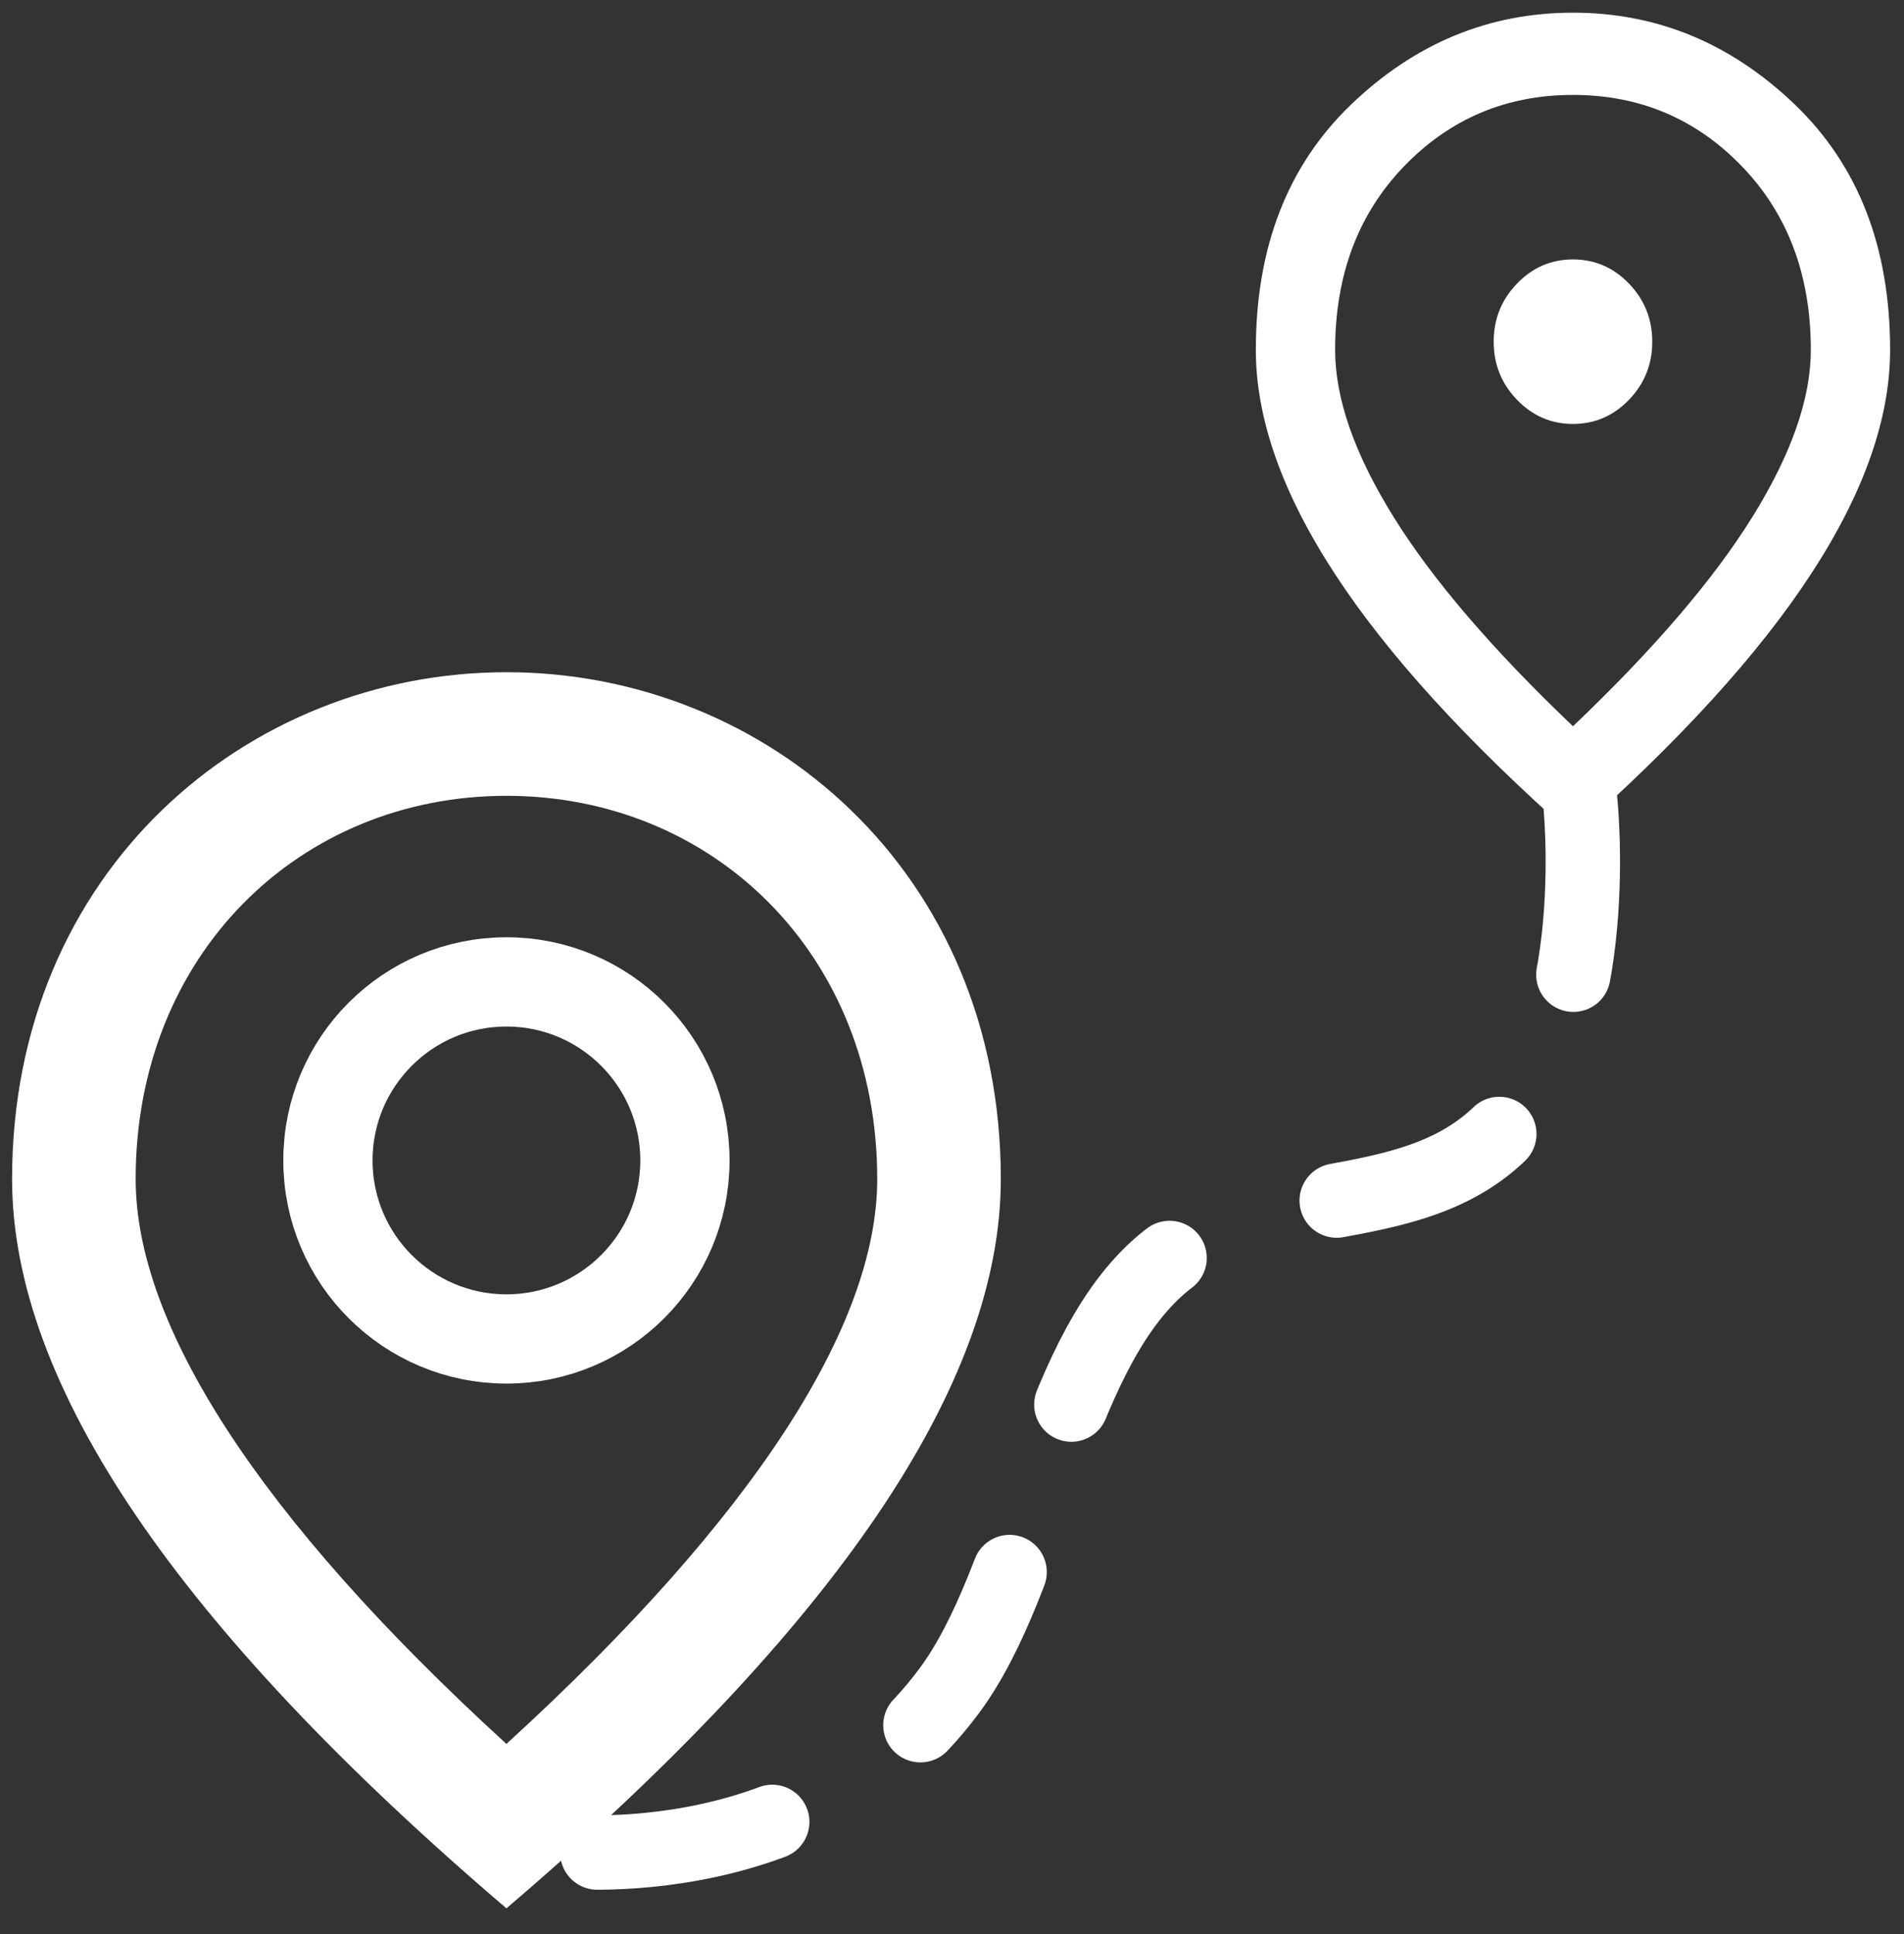 <svg xmlns="http://www.w3.org/2000/svg" width="64" height="65" viewBox="0 0 64 65" fill="none"><rect x="0" y="0" width="64" height="65" fill="#333333" stroke="none"/><path d="M52.873 14.248C53.606 14.248 54.233 13.977 54.756 13.436C55.277 12.895 55.538 12.244 55.538 11.484C55.538 10.724 55.277 10.073 54.756 9.531C54.233 8.99 53.606 8.719 52.873 8.719C52.14 8.719 51.513 8.99 50.992 9.531C50.469 10.073 50.208 10.724 50.208 11.484C50.208 12.244 50.469 12.895 50.992 13.436C51.513 13.977 52.14 14.248 52.873 14.248ZM52.873 24.408C55.583 21.828 57.592 19.483 58.903 17.375C60.213 15.268 60.868 13.396 60.868 11.76C60.868 9.249 60.096 7.193 58.552 5.591C57.009 3.991 55.116 3.19 52.873 3.19C50.63 3.19 48.737 3.991 47.193 5.591C45.65 7.193 44.878 9.249 44.878 11.76C44.878 13.396 45.533 15.268 46.844 17.375C48.154 19.483 50.164 21.828 52.873 24.408ZM52.873 28.071C49.298 24.915 46.627 21.983 44.862 19.276C43.096 16.569 42.213 14.064 42.213 11.76C42.213 8.305 43.285 5.552 45.428 3.501C47.571 1.451 50.053 0.426 52.873 0.426C55.694 0.426 58.175 1.451 60.318 3.501C62.461 5.552 63.533 8.305 63.533 11.76C63.533 14.064 62.65 16.569 60.885 19.276C59.119 21.983 56.449 24.915 52.873 28.071Z" fill="white"></path><path d="M53.103 26.78C53.103 26.78 53.996 34.535 50.481 38.03C47.325 41.169 42.21 39.638 38.903 42.618C35.396 45.779 34.722 53.022 31.913 56.817C27.049 63.388 18.344 62.173 18.344 62.173" stroke="white" stroke-width="2.5" stroke-linecap="round" stroke-dasharray="6 6"></path><circle cx="17.023" cy="39" r="6" stroke="white" stroke-width="3"></circle><path d="M29.487 39.625C29.487 32.084 23.982 26.746 17.023 26.746C10.065 26.746 4.56 32.084 4.56 39.625C4.56 44.485 8.611 50.925 17.023 58.61C25.436 50.925 29.487 44.485 29.487 39.625ZM17.023 22.592C25.748 22.592 33.641 29.28 33.641 39.625C33.641 46.521 28.095 54.684 17.023 64.136C5.952 54.684 0.406 46.521 0.406 39.625C0.406 29.28 8.299 22.592 17.023 22.592Z" fill="white"></path></svg>